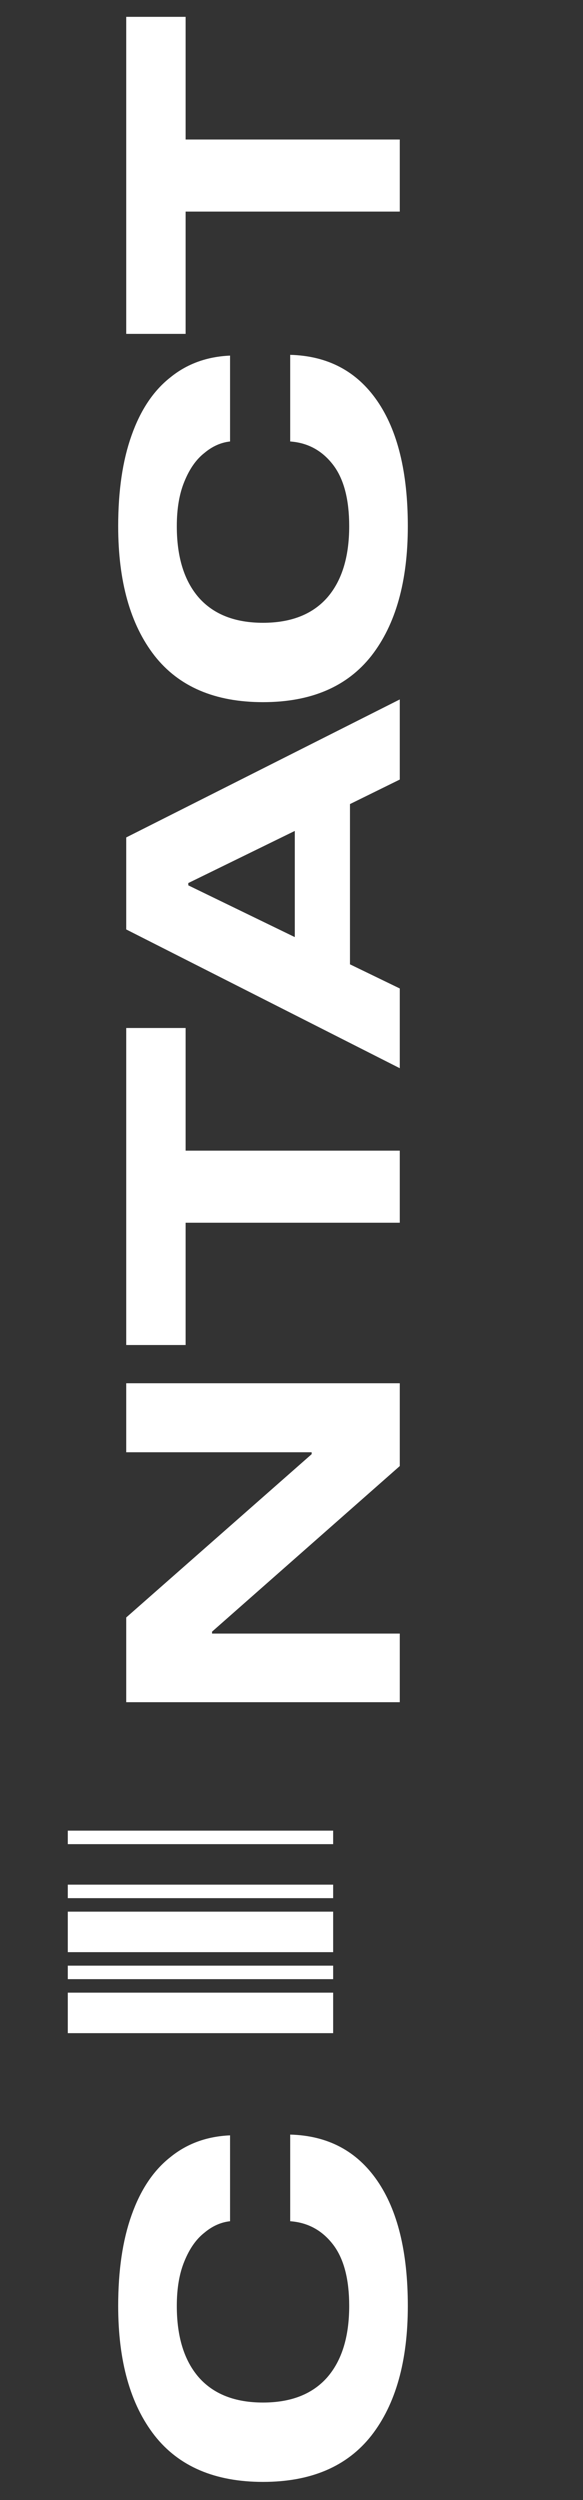 <svg width="35" height="150" viewBox="0 0 35 150" fill="none" xmlns="http://www.w3.org/2000/svg">
<rect x="0" y="0" width="35" height="150" fill="#333333" stroke="none"/>
<path d="M7.578 82.993H24V87.961L12.73 97.897V98.012H24V102.129H7.578V97.046L18.71 87.248V87.133H7.578V82.993ZM11.143 61.678V69.038H24V73.362H11.143L11.143 80.699H7.578V61.678H11.143ZM21.01 48.244V57.858L24 59.307V64.091L7.578 55.765V50.245L24 41.965V46.772L21.01 48.244ZM17.698 49.854L11.304 52.982V53.12L17.698 56.225V49.854ZM13.811 26.488C13.259 26.549 12.745 26.779 12.27 27.178C11.779 27.561 11.381 28.128 11.074 28.88C10.767 29.616 10.614 30.513 10.614 31.571C10.614 33.426 11.059 34.86 11.948 35.872C12.837 36.868 14.118 37.367 15.789 37.367C17.46 37.367 18.741 36.868 19.63 35.872C20.519 34.86 20.964 33.426 20.964 31.571C20.964 29.961 20.642 28.734 19.998 27.891C19.339 27.032 18.48 26.564 17.422 26.488V21.29C19.676 21.351 21.416 22.271 22.643 24.05C23.87 25.828 24.483 28.335 24.483 31.571C24.483 34.883 23.755 37.474 22.298 39.345C20.841 41.2 18.672 42.128 15.789 42.128C12.906 42.128 10.737 41.2 9.28 39.345C7.823 37.474 7.095 34.883 7.095 31.571C7.095 29.439 7.363 27.622 7.9 26.12C8.437 24.602 9.211 23.444 10.223 22.647C11.22 21.834 12.416 21.397 13.811 21.336V26.488ZM11.143 1.011V8.371H24V12.695H11.143L11.143 20.032H7.578L7.578 1.011H11.143Z" fill="white"/>
<path d="M20 121.986H4.07V119.556H20V121.986ZM20 118.746H4.07V117.936H20V118.746ZM20 117.126H4.07V114.696H20V117.126ZM20 113.886H4.07V113.076H20V113.886ZM20 110.646H4.07V109.836H20V110.646Z" fill="white"/>
<path d="M13.811 133.27C13.259 133.331 12.745 133.561 12.27 133.96C11.779 134.343 11.381 134.911 11.074 135.662C10.767 136.398 10.614 137.295 10.614 138.353C10.614 140.208 11.059 141.642 11.948 142.654C12.837 143.651 14.118 144.149 15.789 144.149C17.46 144.149 18.741 143.651 19.63 142.654C20.519 141.642 20.964 140.208 20.964 138.353C20.964 136.743 20.642 135.516 19.998 134.673C19.339 133.814 18.48 133.347 17.422 133.27V128.072C19.676 128.133 21.416 129.053 22.643 130.832C23.87 132.611 24.483 135.118 24.483 138.353C24.483 141.665 23.755 144.256 22.298 146.127C20.841 147.982 18.672 148.91 15.789 148.91C12.906 148.91 10.737 147.982 9.28 146.127C7.823 144.256 7.095 141.665 7.095 138.353C7.095 136.222 7.363 134.405 7.9 132.902C8.437 131.384 9.211 130.226 10.223 129.429C11.22 128.616 12.416 128.179 13.811 128.118V133.27Z" fill="white"/>
</svg>
